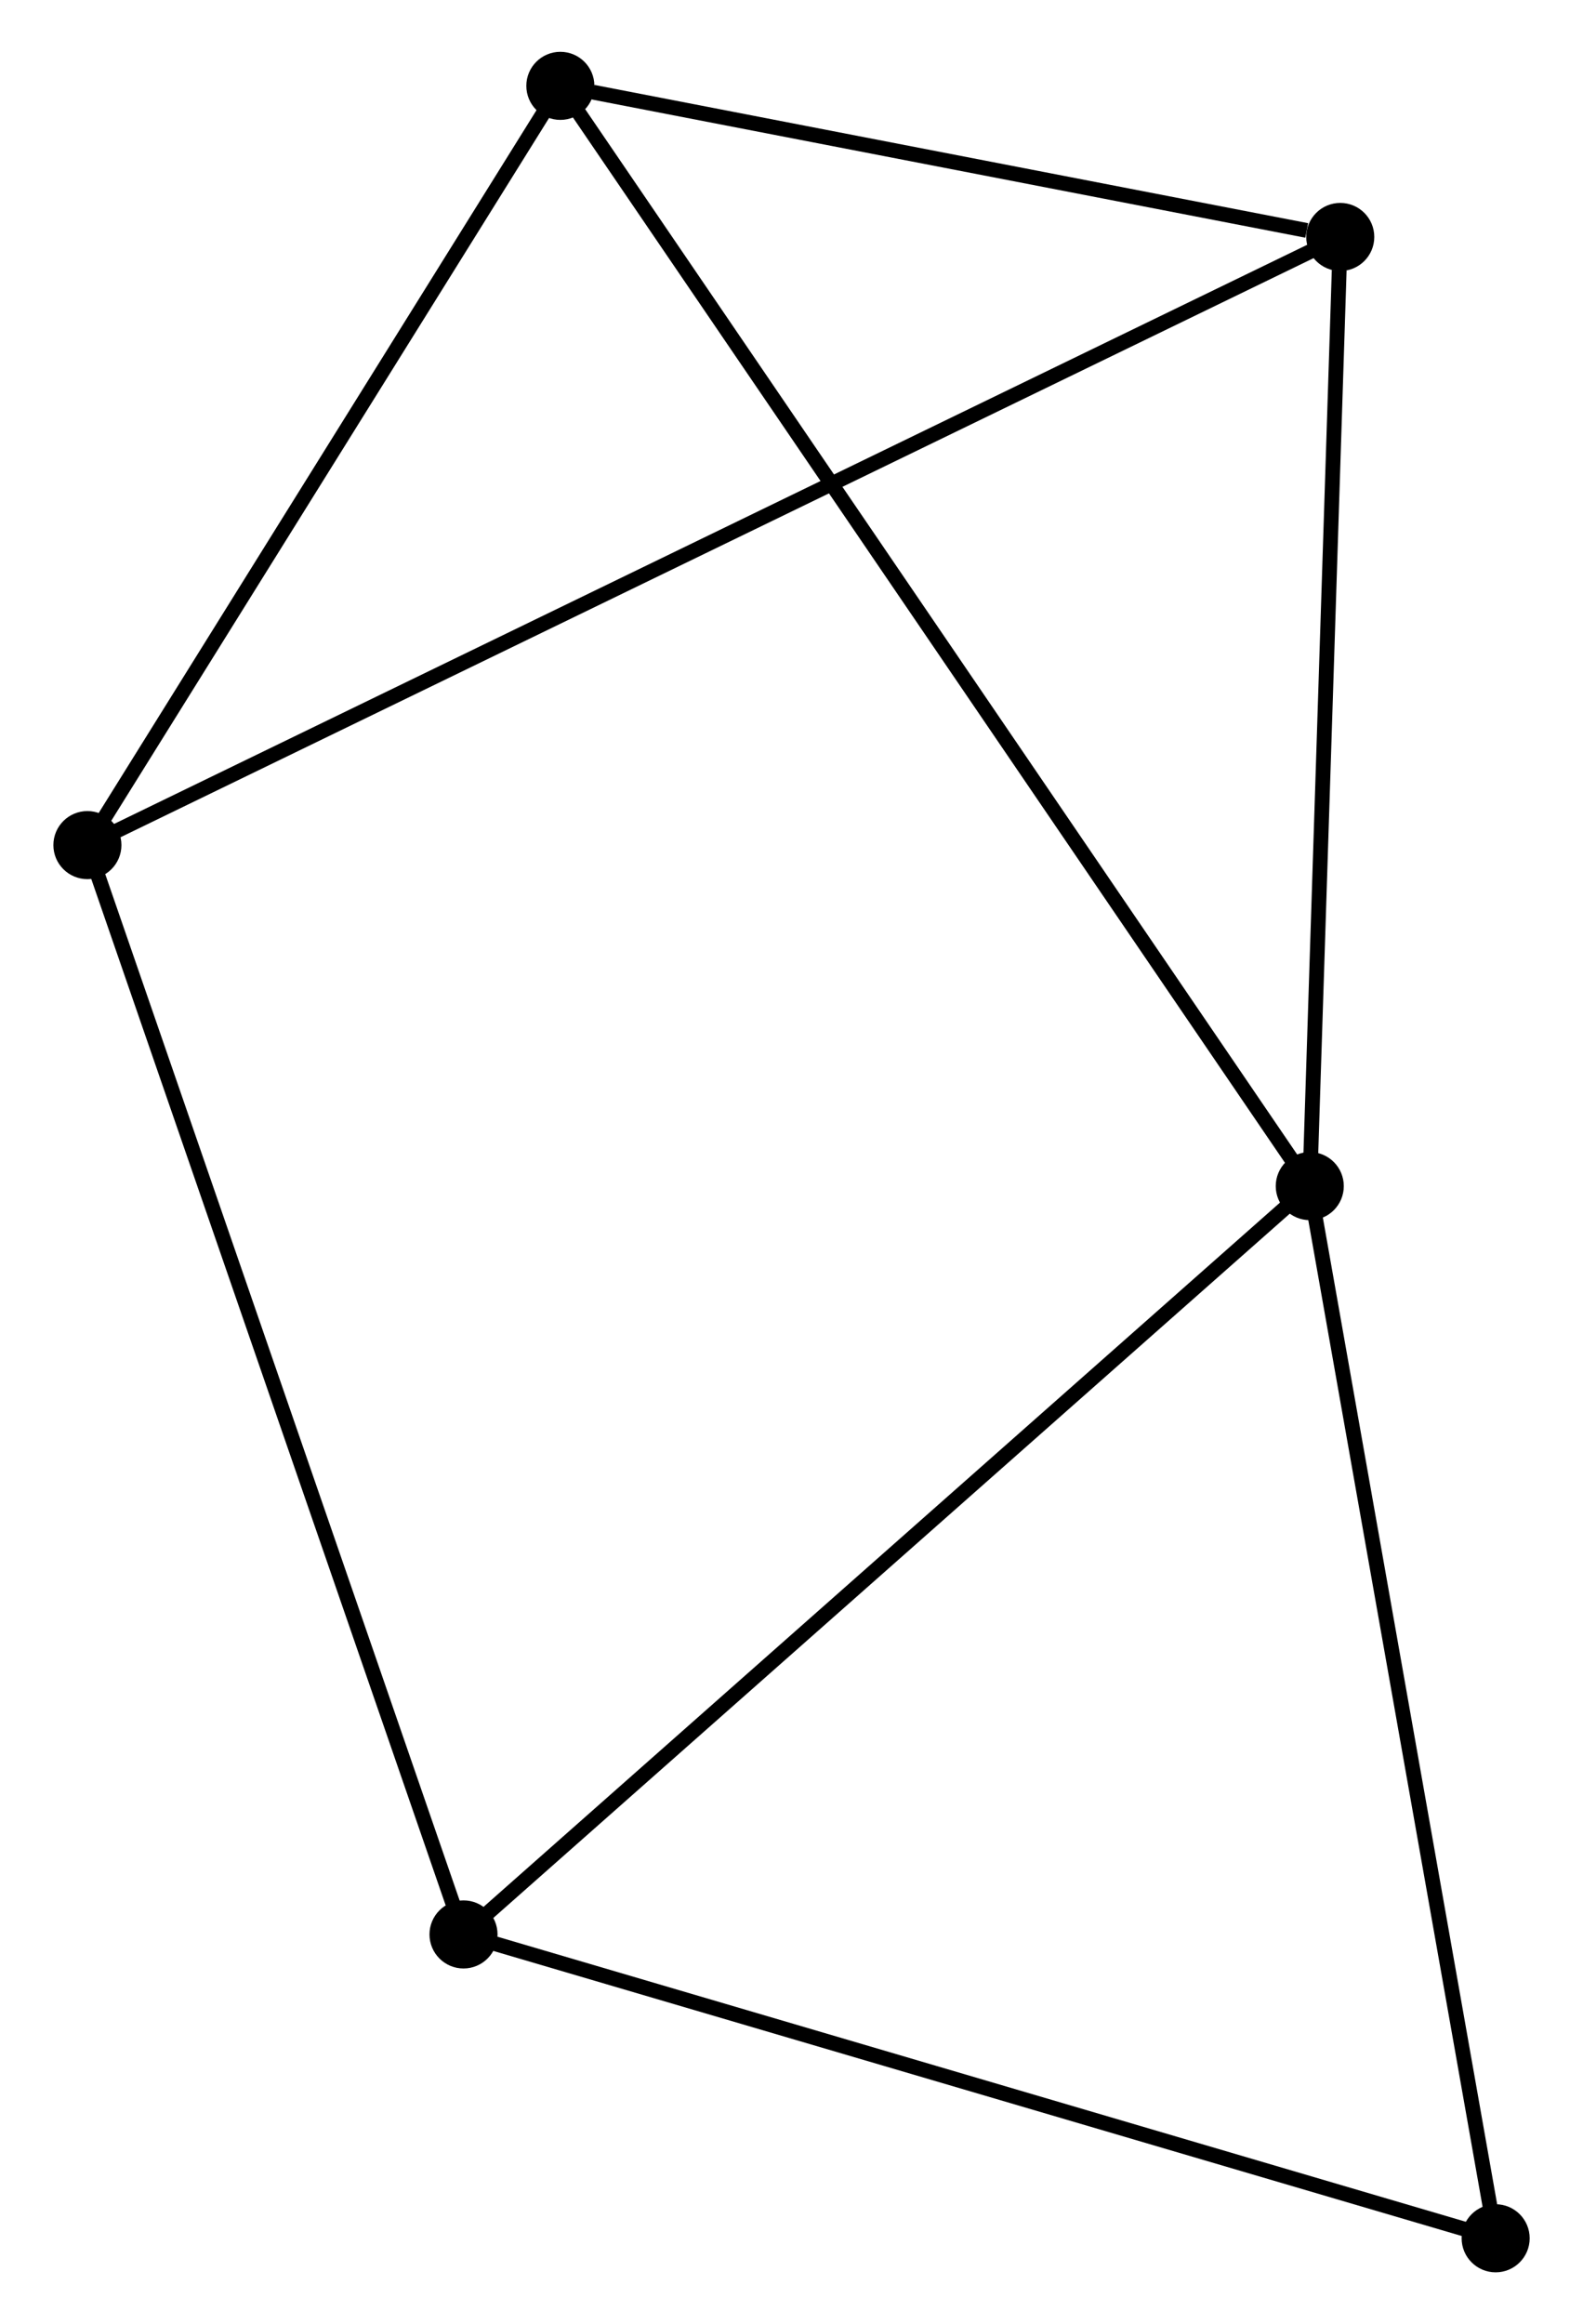 <?xml version="1.0" encoding="UTF-8" standalone="no"?>
<!DOCTYPE svg PUBLIC "-//W3C//DTD SVG 1.1//EN"
 "http://www.w3.org/Graphics/SVG/1.1/DTD/svg11.dtd">
<!-- Generated by graphviz version 2.36.0 (20140111.2315)
 -->
<!-- Title: %3 Pages: 1 -->
<svg width="107pt" height="157pt"
 viewBox="0.00 0.00 106.79 157.01" xmlns="http://www.w3.org/2000/svg" xmlns:xlink="http://www.w3.org/1999/xlink">
<g id="graph0" class="graph" transform="scale(1 1) rotate(0) translate(4 153.01)">
<title>%3</title>
<!-- 0 -->
<g id="node1" class="node"><title>0</title>
<ellipse fill="black" stroke="black" cx="84.429" cy="-72.881" rx="1.8" ry="1.8"/>
</g>
<!-- 2 -->
<g id="node2" class="node"><title>2</title>
<ellipse fill="black" stroke="black" cx="86.49" cy="-137.002" rx="1.8" ry="1.8"/>
</g>
<!-- 0&#45;&#45;2 -->
<g id="edge1" class="edge"><title>0&#45;&#45;2</title>
<path fill="none" stroke="black" d="M84.489,-74.731C84.784,-83.93 86.094,-124.707 86.418,-134.758"/>
</g>
<!-- 3 -->
<g id="node3" class="node"><title>3</title>
<ellipse fill="black" stroke="black" cx="27.224" cy="-22.327" rx="1.8" ry="1.8"/>
</g>
<!-- 0&#45;&#45;3 -->
<g id="edge2" class="edge"><title>0&#45;&#45;3</title>
<path fill="none" stroke="black" d="M83.015,-71.631C75.169,-64.698 37.045,-31.006 28.799,-23.718"/>
</g>
<!-- 4 -->
<g id="node4" class="node"><title>4</title>
<ellipse fill="black" stroke="black" cx="33.77" cy="-147.21" rx="1.8" ry="1.8"/>
</g>
<!-- 0&#45;&#45;4 -->
<g id="edge3" class="edge"><title>0&#45;&#45;4</title>
<path fill="none" stroke="black" d="M83.371,-74.433C76.778,-84.106 41.398,-136.017 34.822,-145.666"/>
</g>
<!-- 5 -->
<g id="node5" class="node"><title>5</title>
<ellipse fill="black" stroke="black" cx="96.994" cy="-1.8" rx="1.8" ry="1.8"/>
</g>
<!-- 0&#45;&#45;5 -->
<g id="edge4" class="edge"><title>0&#45;&#45;5</title>
<path fill="none" stroke="black" d="M84.792,-70.83C86.626,-60.45 94.872,-13.804 96.654,-3.724"/>
</g>
<!-- 2&#45;&#45;4 -->
<g id="edge8" class="edge"><title>2&#45;&#45;4</title>
<path fill="none" stroke="black" d="M84.224,-137.441C75.552,-139.12 44.524,-145.127 35.968,-146.784"/>
</g>
<!-- 3&#45;&#45;5 -->
<g id="edge9" class="edge"><title>3&#45;&#45;5</title>
<path fill="none" stroke="black" d="M29.237,-21.735C39.425,-18.737 85.212,-5.267 95.105,-2.356"/>
</g>
<!-- 1 -->
<g id="node6" class="node"><title>1</title>
<ellipse fill="black" stroke="black" cx="1.8" cy="-95.918" rx="1.8" ry="1.8"/>
</g>
<!-- 1&#45;&#45;2 -->
<g id="edge5" class="edge"><title>1&#45;&#45;2</title>
<path fill="none" stroke="black" d="M3.569,-96.776C14.59,-102.123 73.737,-130.816 84.731,-136.149"/>
</g>
<!-- 1&#45;&#45;3 -->
<g id="edge6" class="edge"><title>1&#45;&#45;3</title>
<path fill="none" stroke="black" d="M2.428,-94.099C5.946,-83.918 23.158,-34.097 26.618,-24.082"/>
</g>
<!-- 1&#45;&#45;4 -->
<g id="edge7" class="edge"><title>1&#45;&#45;4</title>
<path fill="none" stroke="black" d="M2.864,-97.625C7.718,-105.412 27.74,-137.535 32.67,-145.444"/>
</g>
</g>
</svg>
